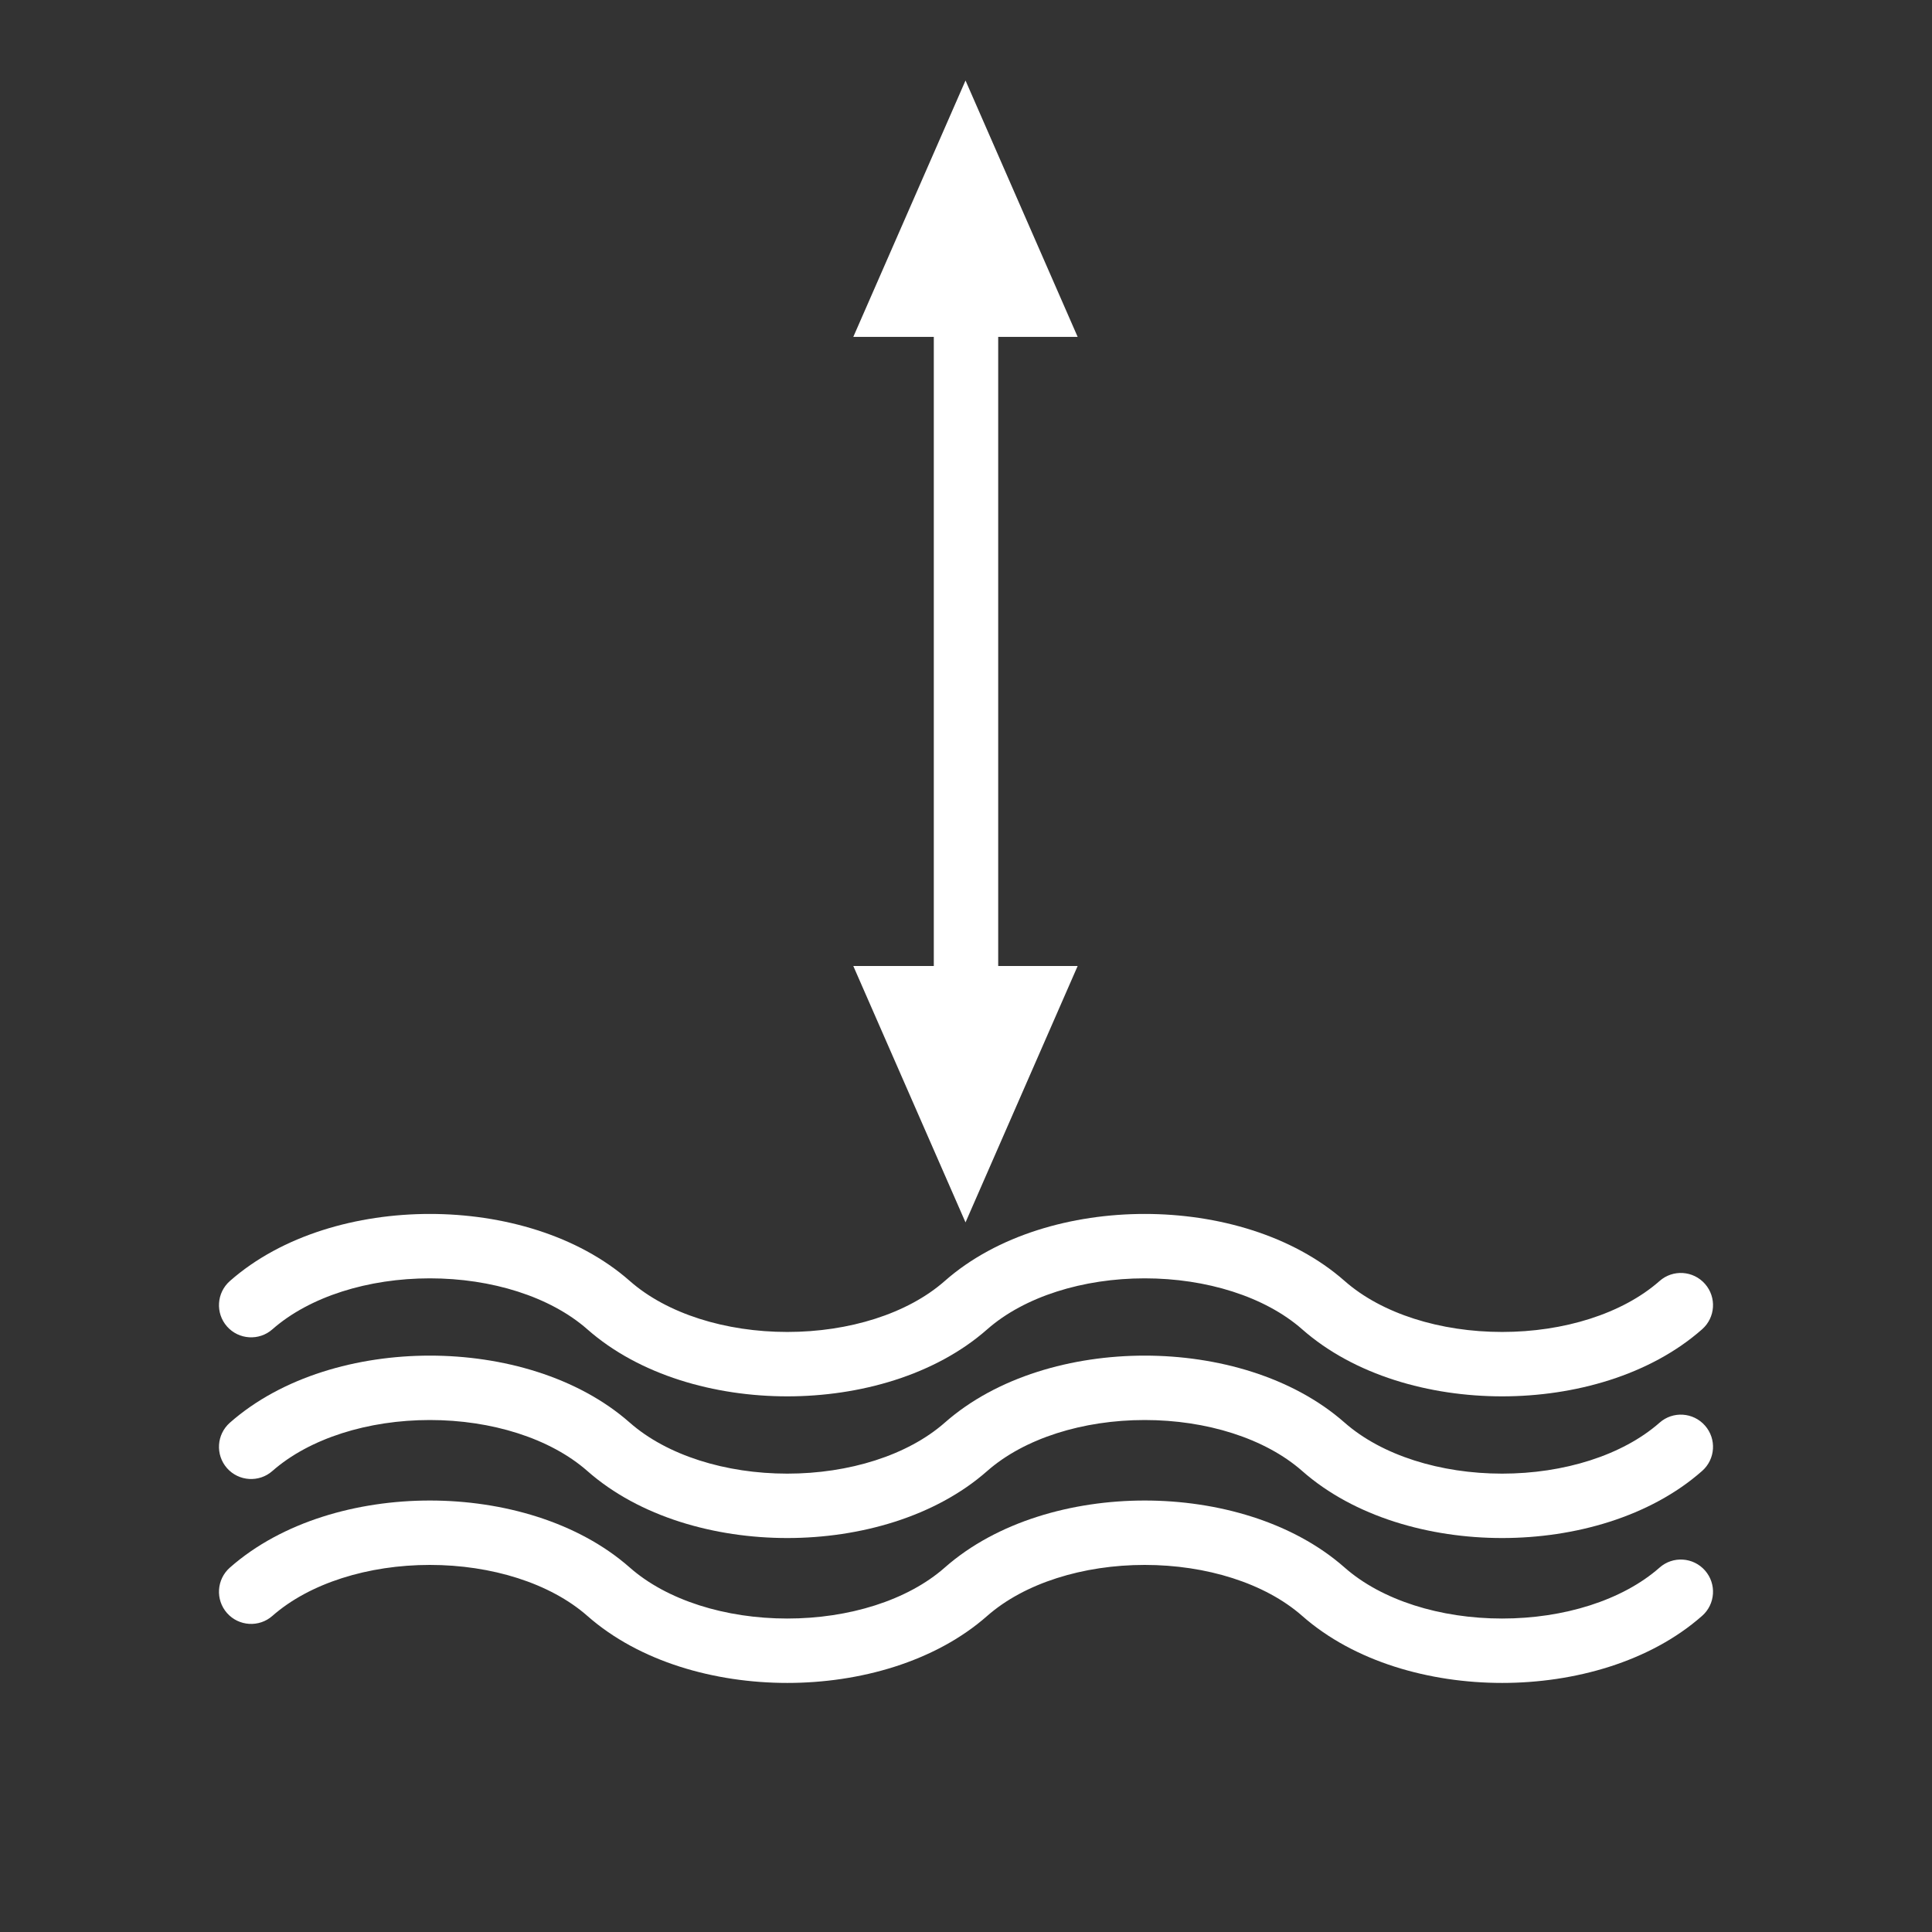 <svg width="24" height="24" viewBox="0 0 24 24" fill="none" xmlns="http://www.w3.org/2000/svg">
<rect x="0" y="0" width="24" height="24" fill="#333333" stroke="none"/>
<g clip-path="url(#clip0_406_8676)">
<mask id="mask0_406_8676" style="mask-type:luminance" maskUnits="userSpaceOnUse" x="0" y="0" width="24" height="24">
<path d="M24 0H0V24H24V0Z" fill="white"/>
</mask>
<g mask="url(#mask0_406_8676)">
<path d="M11.6 12.434V3.4C11.6 3.179 11.779 3 12 3C12.221 3 12.4 3.179 12.4 3.4V12.434C12.4 12.654 12.221 12.834 12 12.834C11.779 12.834 11.6 12.654 11.6 12.434Z" fill="white"/>
<path d="M14.22 18.64C15.119 18.64 16.056 18.902 16.704 19.473C17.166 19.88 17.894 20.106 18.66 20.106C19.426 20.106 20.154 19.88 20.616 19.473C20.781 19.327 21.034 19.343 21.18 19.509C21.326 19.675 21.31 19.927 21.144 20.073C20.496 20.644 19.559 20.906 18.66 20.906C17.761 20.906 16.824 20.644 16.176 20.073C15.714 19.667 14.986 19.44 14.22 19.44C13.454 19.44 12.726 19.667 12.264 20.073C11.616 20.644 10.679 20.906 9.78 20.906C8.881 20.906 7.944 20.644 7.296 20.073C6.834 19.667 6.106 19.44 5.34 19.44C4.574 19.44 3.846 19.667 3.384 20.073C3.219 20.219 2.966 20.203 2.82 20.038C2.674 19.872 2.69 19.619 2.856 19.473C3.504 18.902 4.441 18.64 5.34 18.64C6.239 18.64 7.176 18.902 7.824 19.473C8.286 19.88 9.014 20.106 9.78 20.106C10.546 20.106 11.274 19.88 11.736 19.473C12.384 18.902 13.321 18.64 14.22 18.64Z" fill="white"/>
<path d="M11.994 15.185L13.387 12H10.6L11.994 15.185Z" fill="white"/>
<path d="M11.994 1L10.6 4.185L13.387 4.185L11.994 1Z" fill="white"/>
<path d="M14.22 16.84C15.119 16.84 16.056 17.102 16.704 17.673C17.166 18.079 17.894 18.306 18.66 18.306C19.426 18.306 20.154 18.079 20.616 17.673C20.781 17.527 21.034 17.543 21.18 17.709C21.326 17.875 21.31 18.127 21.144 18.273C20.496 18.844 19.559 19.106 18.66 19.106C17.761 19.106 16.824 18.844 16.176 18.273C15.714 17.867 14.986 17.64 14.22 17.64C13.454 17.64 12.726 17.867 12.264 18.273C11.616 18.844 10.679 19.106 9.78 19.106C8.881 19.106 7.944 18.844 7.296 18.273C6.834 17.867 6.106 17.64 5.34 17.64C4.574 17.64 3.846 17.867 3.384 18.273C3.219 18.419 2.966 18.403 2.82 18.238C2.674 18.072 2.69 17.819 2.856 17.673C3.504 17.102 4.441 16.84 5.34 16.84C6.239 16.84 7.176 17.102 7.824 17.673C8.286 18.079 9.014 18.306 9.78 18.306C10.546 18.306 11.274 18.079 11.736 17.673C12.384 17.102 13.321 16.84 14.22 16.84Z" fill="white"/>
<path d="M14.22 15.08C15.119 15.08 16.056 15.342 16.704 15.913C17.166 16.32 17.894 16.546 18.66 16.546C19.426 16.546 20.154 16.32 20.616 15.913C20.781 15.767 21.034 15.783 21.18 15.949C21.326 16.115 21.31 16.367 21.144 16.513C20.496 17.084 19.559 17.346 18.66 17.346C17.761 17.346 16.824 17.084 16.176 16.513C15.714 16.107 14.986 15.88 14.22 15.88C13.454 15.88 12.726 16.107 12.264 16.513C11.616 17.084 10.679 17.346 9.78 17.346C8.881 17.346 7.944 17.084 7.296 16.513C6.834 16.107 6.106 15.88 5.34 15.88C4.574 15.88 3.846 16.107 3.384 16.513C3.219 16.659 2.966 16.643 2.82 16.478C2.674 16.312 2.69 16.059 2.856 15.913C3.504 15.342 4.441 15.08 5.34 15.08C6.239 15.08 7.176 15.342 7.824 15.913C8.286 16.32 9.014 16.546 9.78 16.546C10.546 16.546 11.274 16.32 11.736 15.913C12.384 15.342 13.321 15.08 14.22 15.08Z" fill="white"/>
</g>
</g>
<defs>
<clipPath id="clip0_406_8676">
<rect width="24" height="24" fill="white"/>
</clipPath>
</defs>
</svg>
